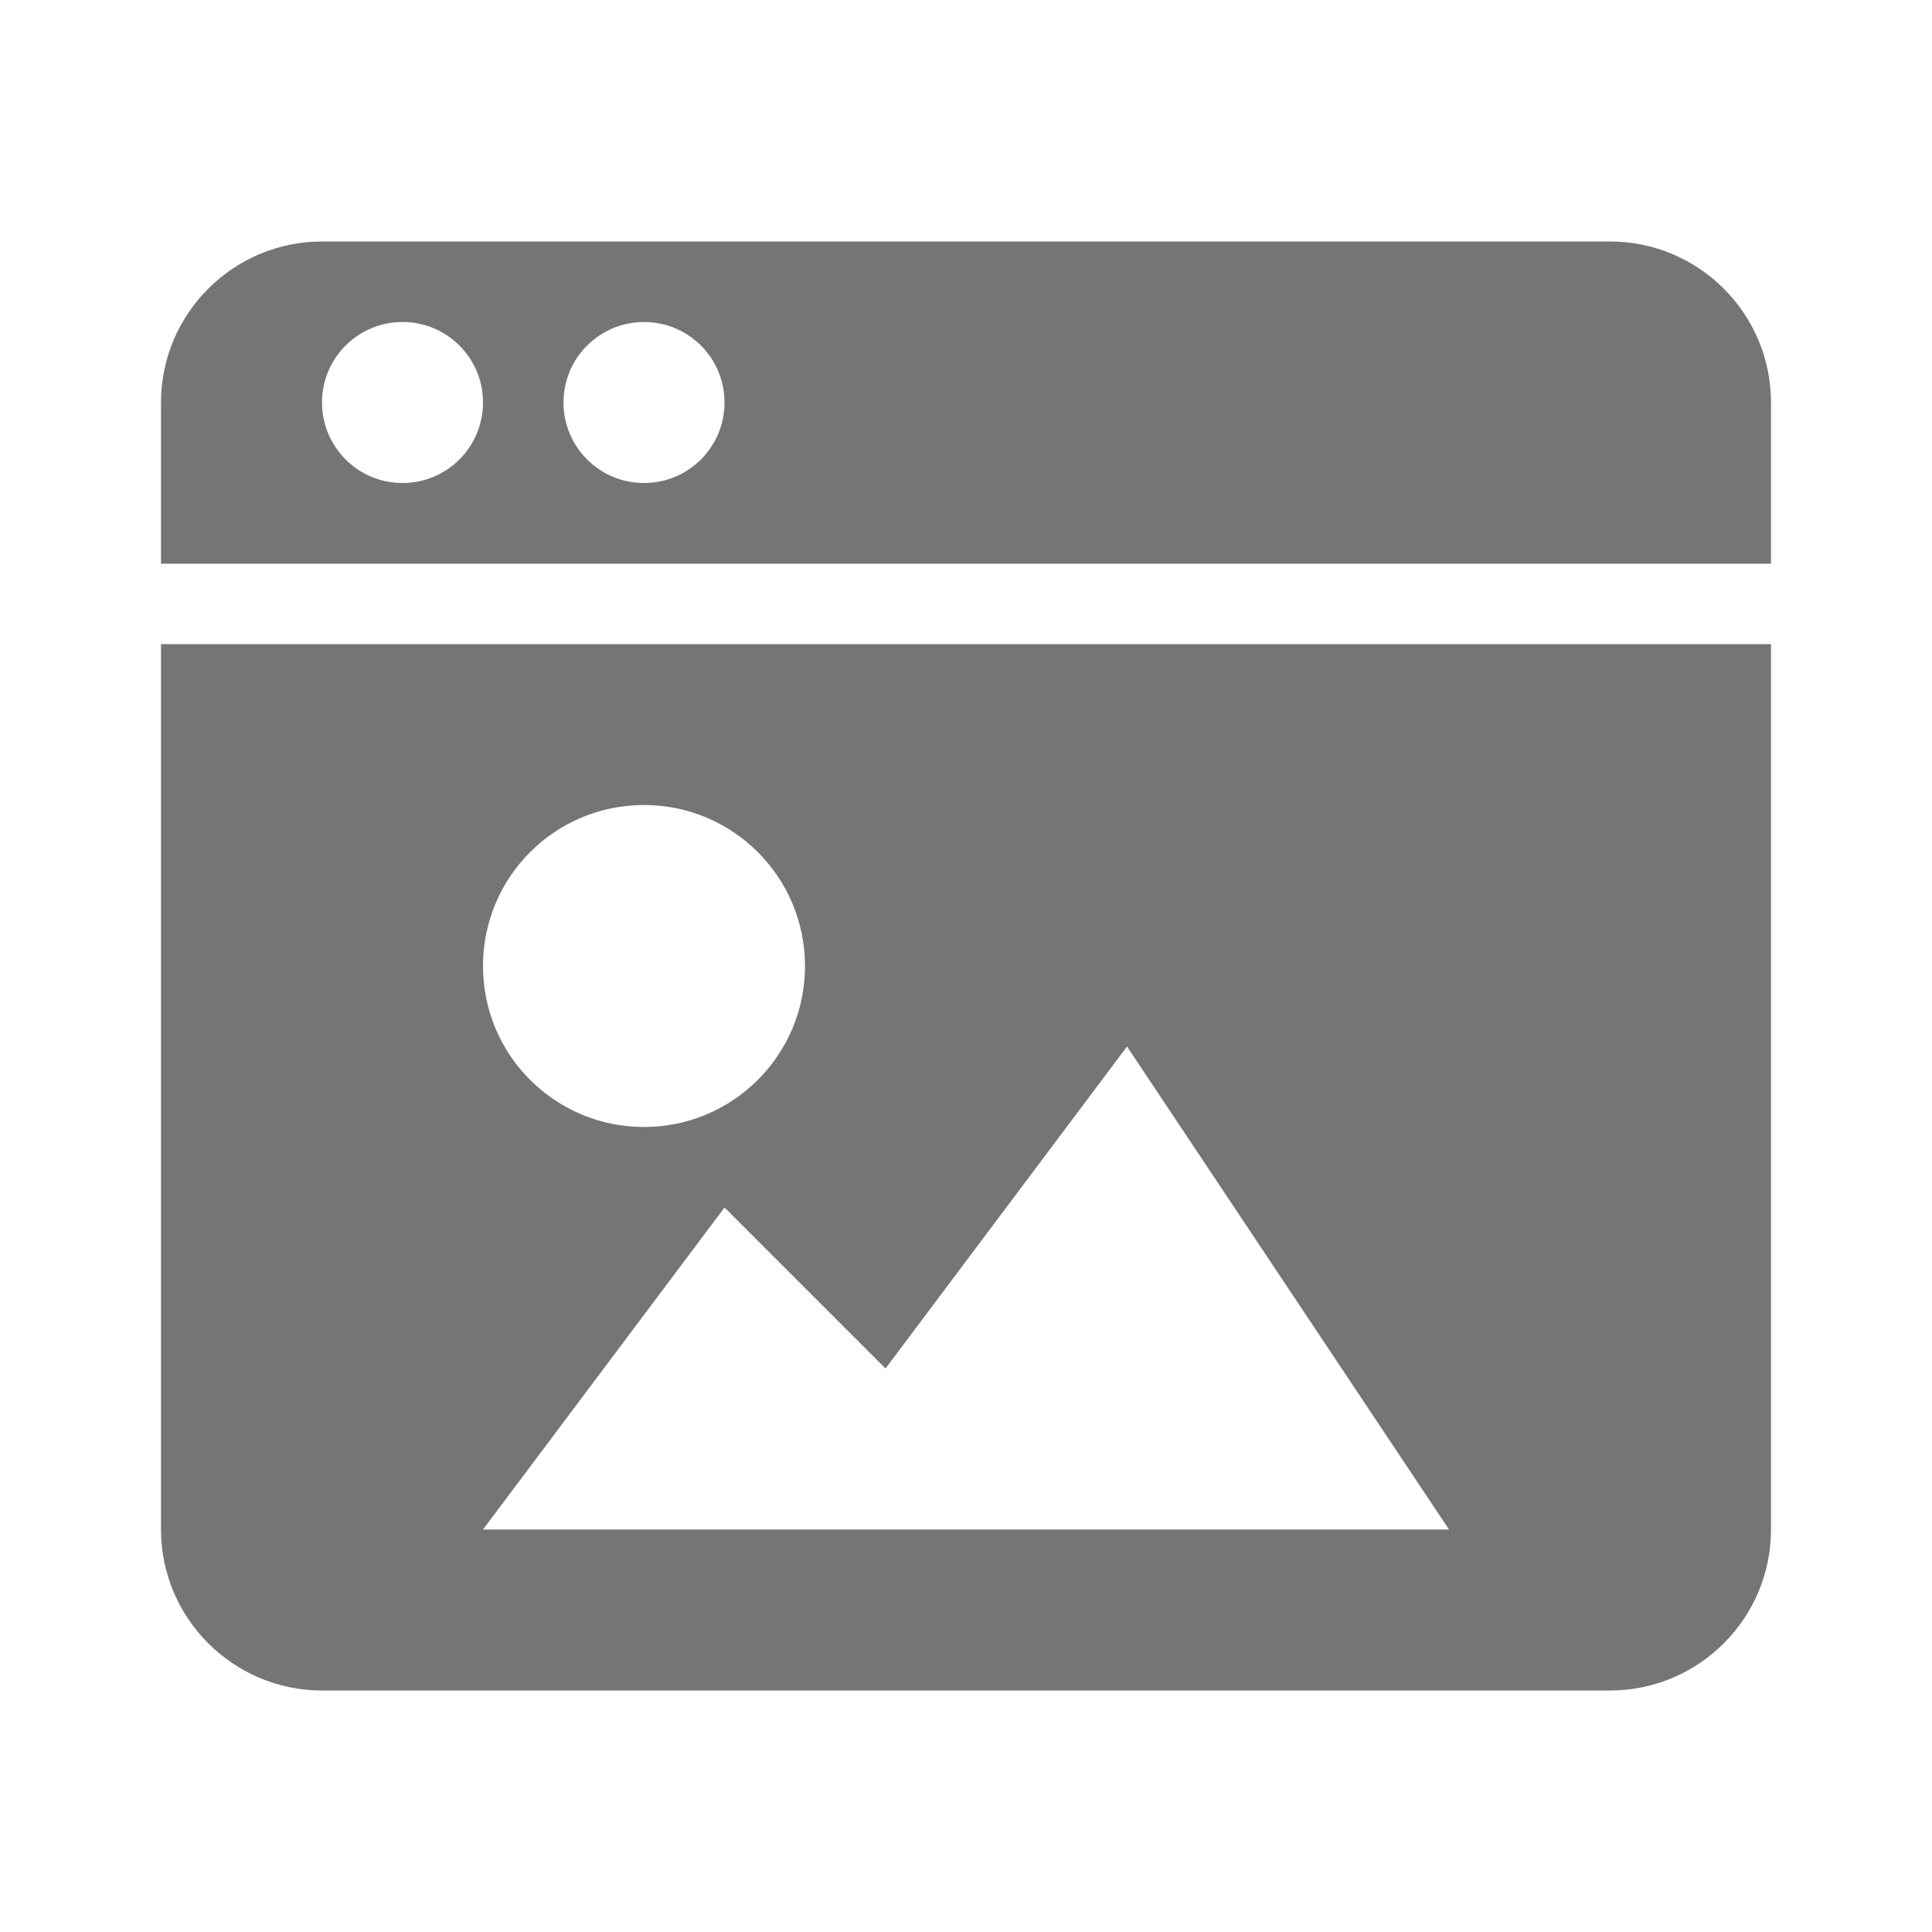 <?xml version="1.0" encoding="utf-8"?>
<!-- Generator: Adobe Illustrator 17.1.0, SVG Export Plug-In . SVG Version: 6.00 Build 0)  -->
<!DOCTYPE svg PUBLIC "-//W3C//DTD SVG 1.1//EN" "http://www.w3.org/Graphics/SVG/1.1/DTD/svg11.dtd">
<svg version="1.1" xmlns="http://www.w3.org/2000/svg" xmlns:xlink="http://www.w3.org/1999/xlink" x="0px" y="0px" width="24px"
	 height="24px" viewBox="0 0 24 24" enable-background="new 0 0 24 24" xml:space="preserve">
<g id="Frame_-_24px">
	<rect fill="none" width="24" height="24"/>
</g>
<g id="Filled_Icons">
	<g>
		<path fill="#757575" d="M20,3H4C2.898,3,2,3.897,2,5v2.002h20V5C22,3.897,21.104,3,20,3z M5,6C4.448,6,4,5.553,4,5s0.448-1,1-1
			c0.553,0,1,0.447,1,1S5.553,6,5,6z M8,6C7.448,6,7,5.553,7,5s0.448-1,1-1c0.553,0,1,0.447,1,1S8.553,6,8,6z"/>
		<path fill="#757575" d="M2,19c0,1.103,0.898,2,2,2h16c1.104,0,2-0.897,2-2V8.002H2V19z M8,10c1.104,0,2,0.894,2,2
			c0,1.106-0.896,2-2,2c-1.106,0-2-0.894-2-2C6,10.894,6.894,10,8,10z M9,15l2,2l3-4l4,6H6L9,15z"/>
	</g>
</g>
</svg>
